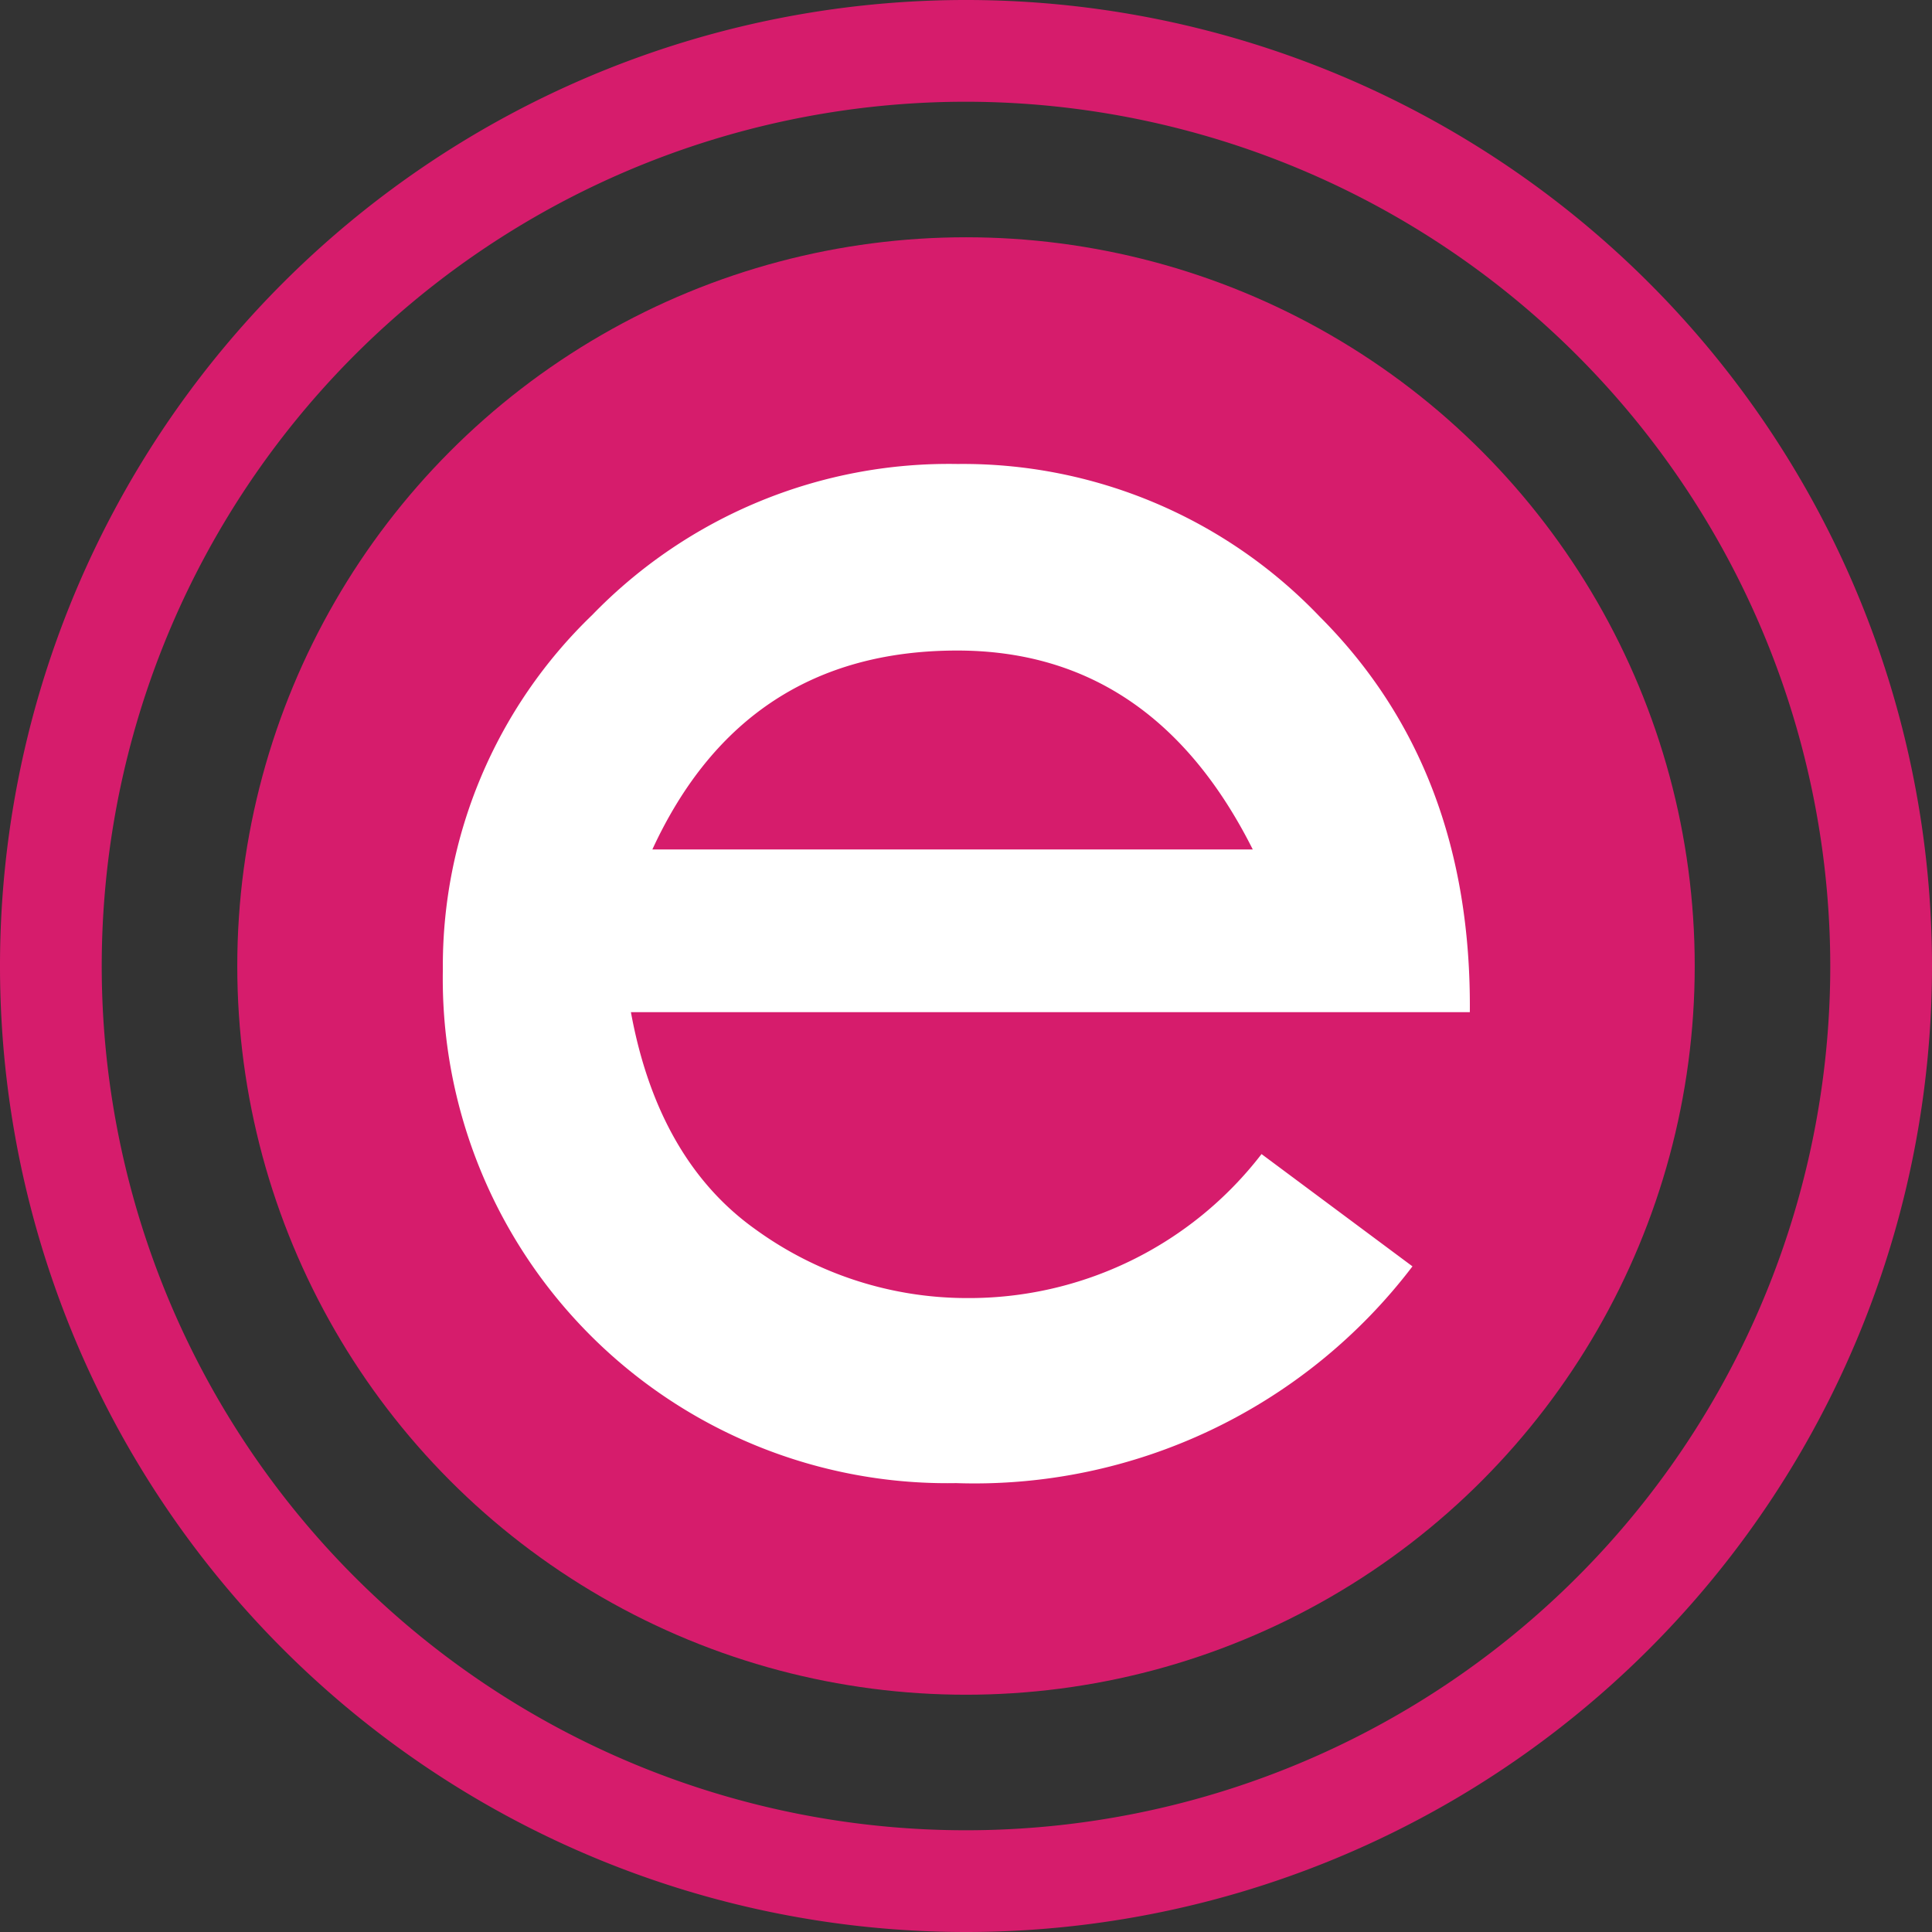 <svg xmlns="http://www.w3.org/2000/svg" viewBox="0 0 64 64"><rect x="0" y="0" width="64" height="64" fill="#333333" stroke="none"/><defs><style>.cls-1{fill:#d61c6c;}.cls-2{fill:#fff;}</style></defs><title>Recurso 2</title><g id="Capa_2" data-name="Capa 2"><g id="Capa_1-2" data-name="Capa 1"><circle class="cls-1" cx="32" cy="32" r="24.14"/><path class="cls-2" d="M48.69,33.53H20.9c.6,3.28,2,5.68,4.12,7.19A11.94,11.94,0,0,0,32,43a12.23,12.23,0,0,0,9.79-4.77l5,3.72a18.23,18.23,0,0,1-15.12,7.18,16.71,16.71,0,0,1-17-17,16.13,16.13,0,0,1,4.95-11.76,16.44,16.44,0,0,1,12.1-5,16.34,16.34,0,0,1,12,5.06Q48.76,25.47,48.69,33.53ZM21.61,28.14H41.5q-3.31-6.59-9.79-6.59Q24.65,21.55,21.61,28.14Z"/><path class="cls-1" d="M32,64A32,32,0,1,1,64,32,32,32,0,0,1,32,64ZM32,3.37A28.63,28.63,0,1,0,60.63,32,28.66,28.66,0,0,0,32,3.37Z"/></g></g></svg>